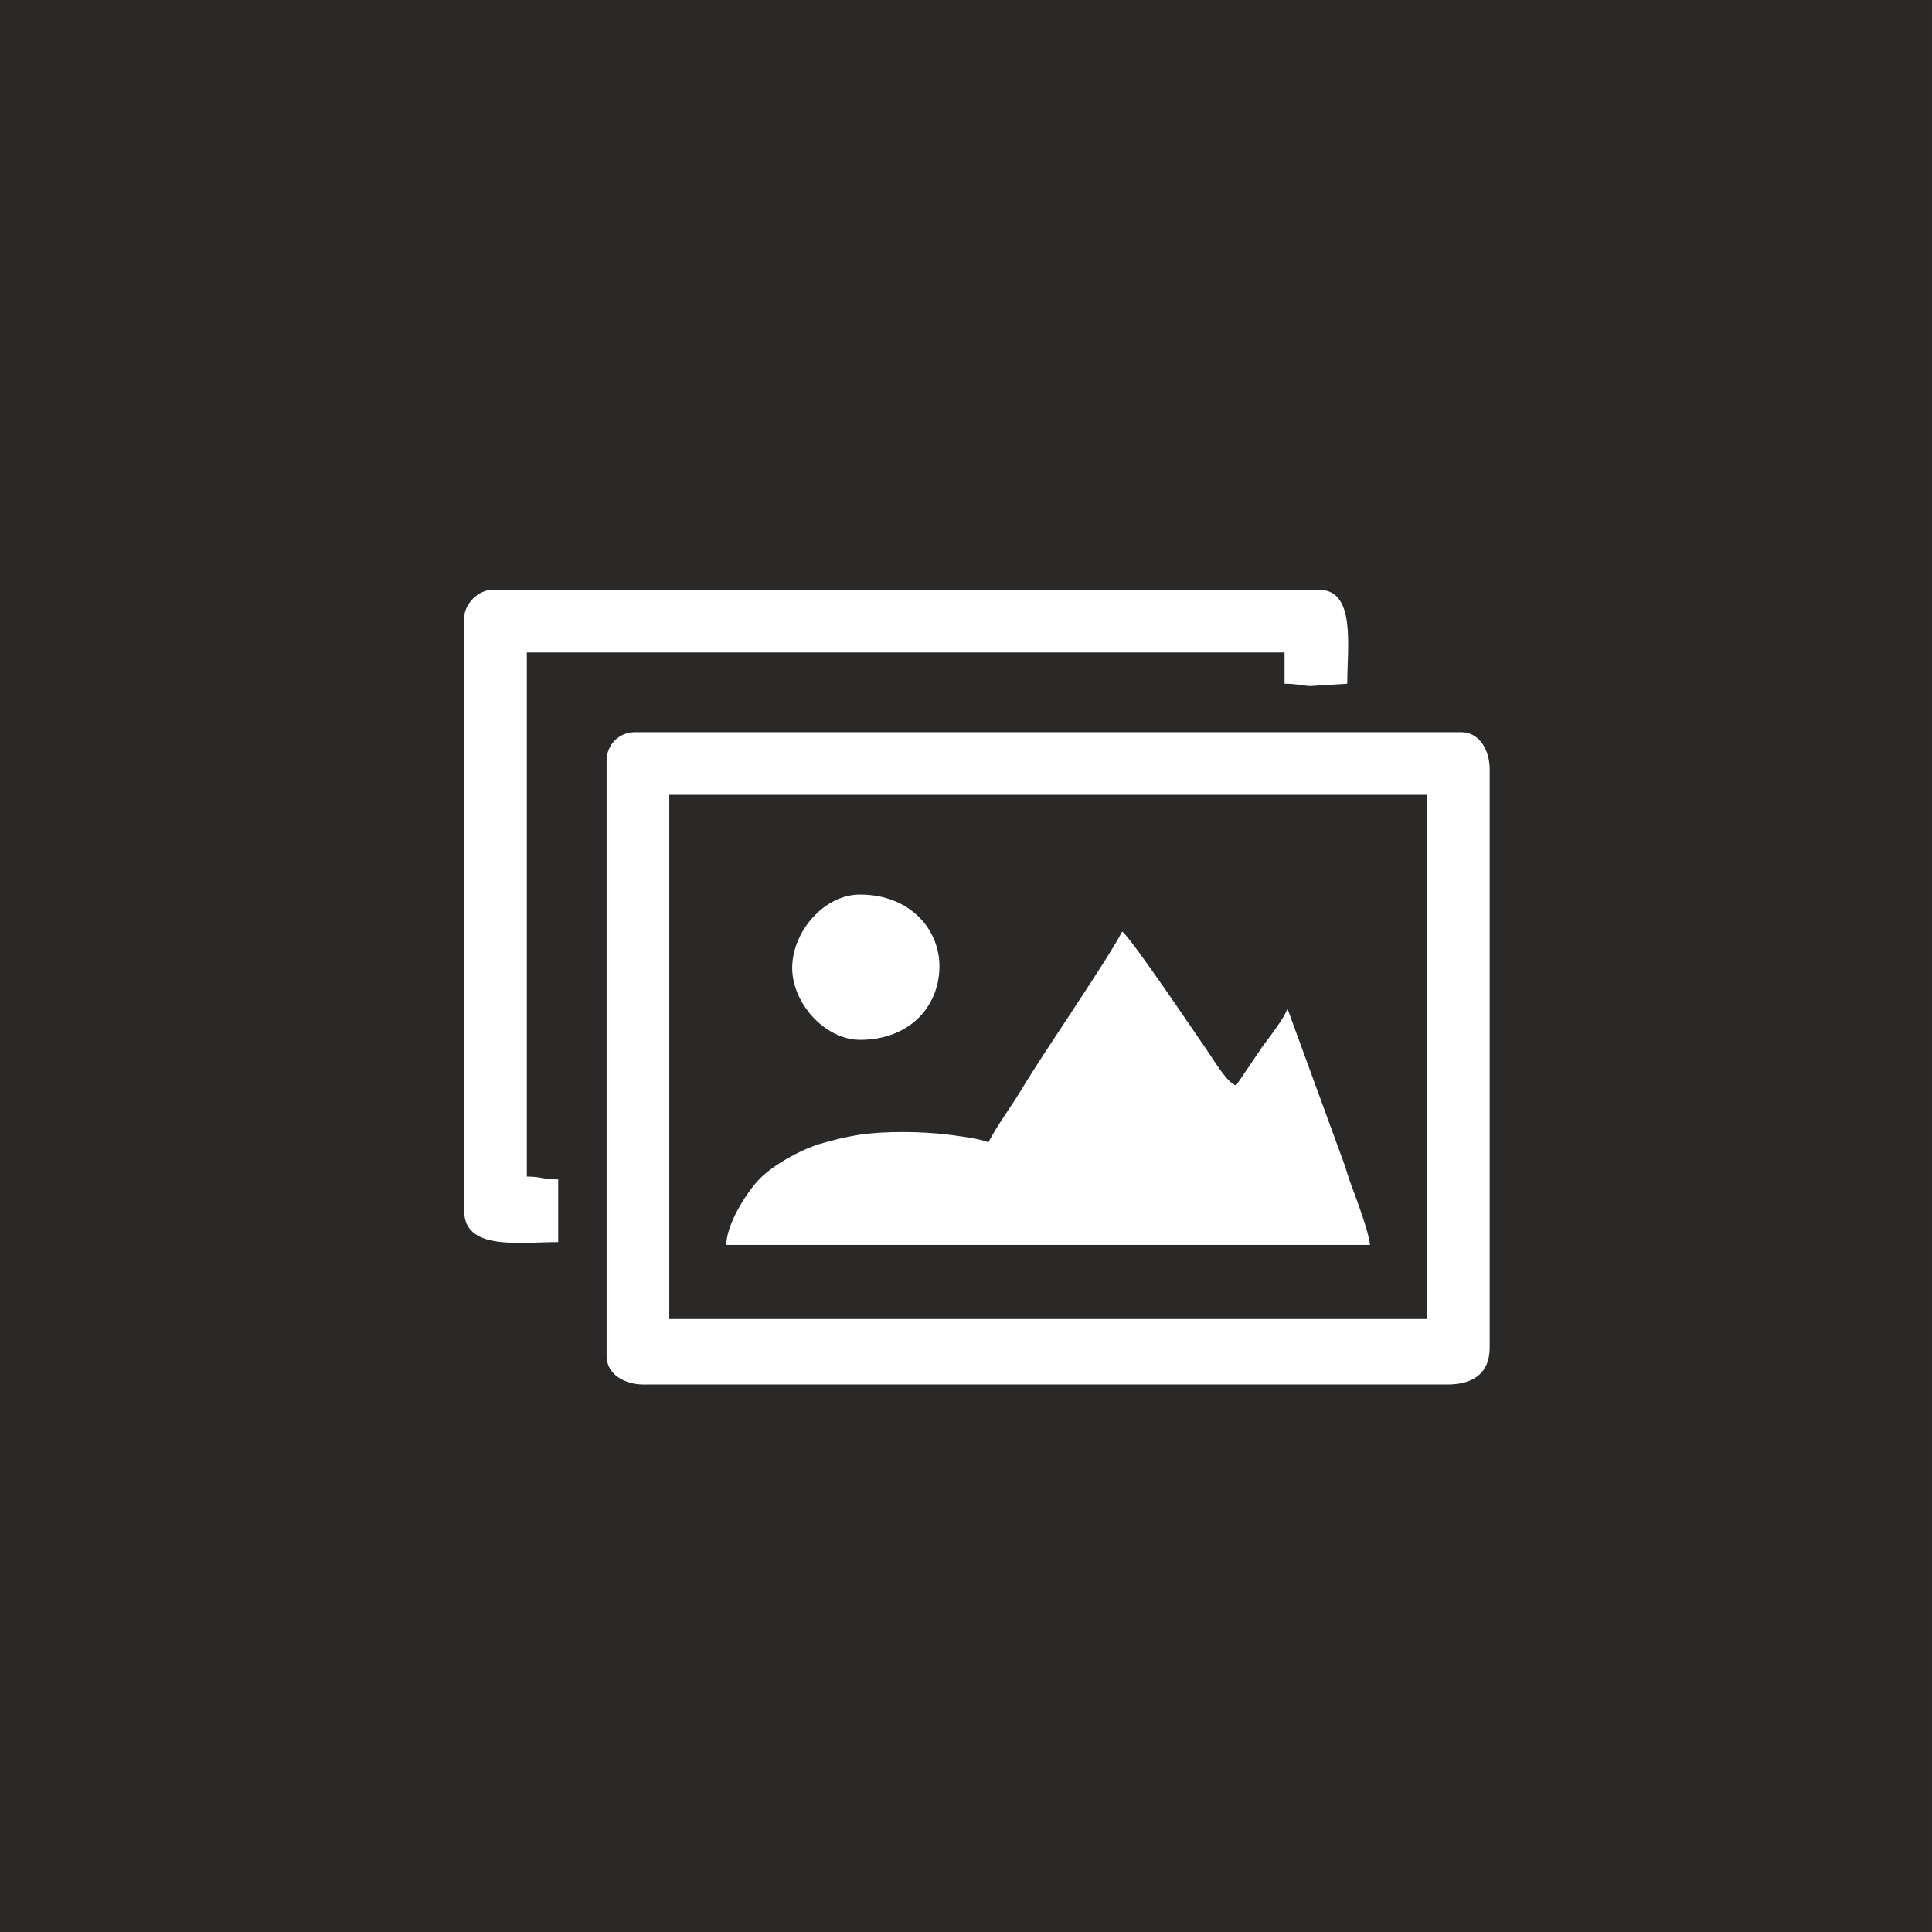 <?xml version="1.0" encoding="UTF-8"?>
<!DOCTYPE svg PUBLIC "-//W3C//DTD SVG 1.1//EN" "http://www.w3.org/Graphics/SVG/1.1/DTD/svg11.dtd">
<!-- Creator: CorelDRAW X8 -->
<svg xmlns="http://www.w3.org/2000/svg" xml:space="preserve" width="100px" height="100px" version="1.1" style="shape-rendering:geometricPrecision; text-rendering:geometricPrecision; image-rendering:optimizeQuality; fill-rule:evenodd; clip-rule:evenodd"
viewBox="0 0 403181 403181"
 xmlns:xlink="http://www.w3.org/1999/xlink">
 <rect x="0" y="0" width="403181" height="403181" fill="#808080" stroke="none"/>
 <defs>
  <style type="text/css">
   <![CDATA[
    .fil0 {fill:#2A2928}
    .fil1 {fill:white}
   ]]>
  </style>
 </defs>
 <g id="Слой_x0020_1">
  <rect class="fil0" x="2" width="403176" height="403181"/>
  <g id="_826244512">
   <path class="fil1" d="M139667 165876l158128 0 0 109381 -158128 0 0 -109381zm-13081 -7133l0 124242c0,3862 3819,5943 7728,5943l167643 0c5471,0 8919,-2304 8919,-7724l0 -120680c0,-3910 -2086,-7729 -5948,-7729l-172400 0c-3338,0 -5942,2605 -5942,5948z"/>
   <path class="fil1" d="M206247 238400c-1652,-791 -6514,-1381 -8481,-1629 -5371,-666 -13295,-781 -18638,72 -2662,423 -5719,1162 -8185,1923 -4076,1262 -9967,4553 -12686,7529 -2771,3033 -6605,9190 -6705,13505l134352 0c-209,-2562 -2804,-9538 -3823,-12224 -848,-2238 -1315,-4205 -2115,-6205l-11300 -30909c-466,1757 -3890,6166 -5181,7895l-5519 8152c-1852,-495 -4342,-4814 -6190,-7485 -2481,-3586 -15657,-23200 -17591,-24615 -3438,6500 -16319,25105 -20833,32667 -2209,3700 -5047,7433 -7105,11324z"/>
   <path class="fil1" d="M96862 129019l0 123647c0,8386 11519,6539 19619,6539l0 -13077c-3300,0 -3529,-595 -6543,-595l0 -109381 158133 0 0 6538c2581,0 3891,434 5405,477l7676 -477c0,-7890 1838,-19619 -5948,-19619l-172399 0c-2986,0 -5943,2957 -5943,5948z"/>
   <path class="fil1" d="M179495 217000c10010,0 16300,-6581 16548,-14910 243,-8038 -6119,-15409 -16548,-15409 -7476,0 -13952,7566 -14171,14914 -229,7567 6757,15405 14171,15405z"/>
  </g>
 </g>
</svg>
